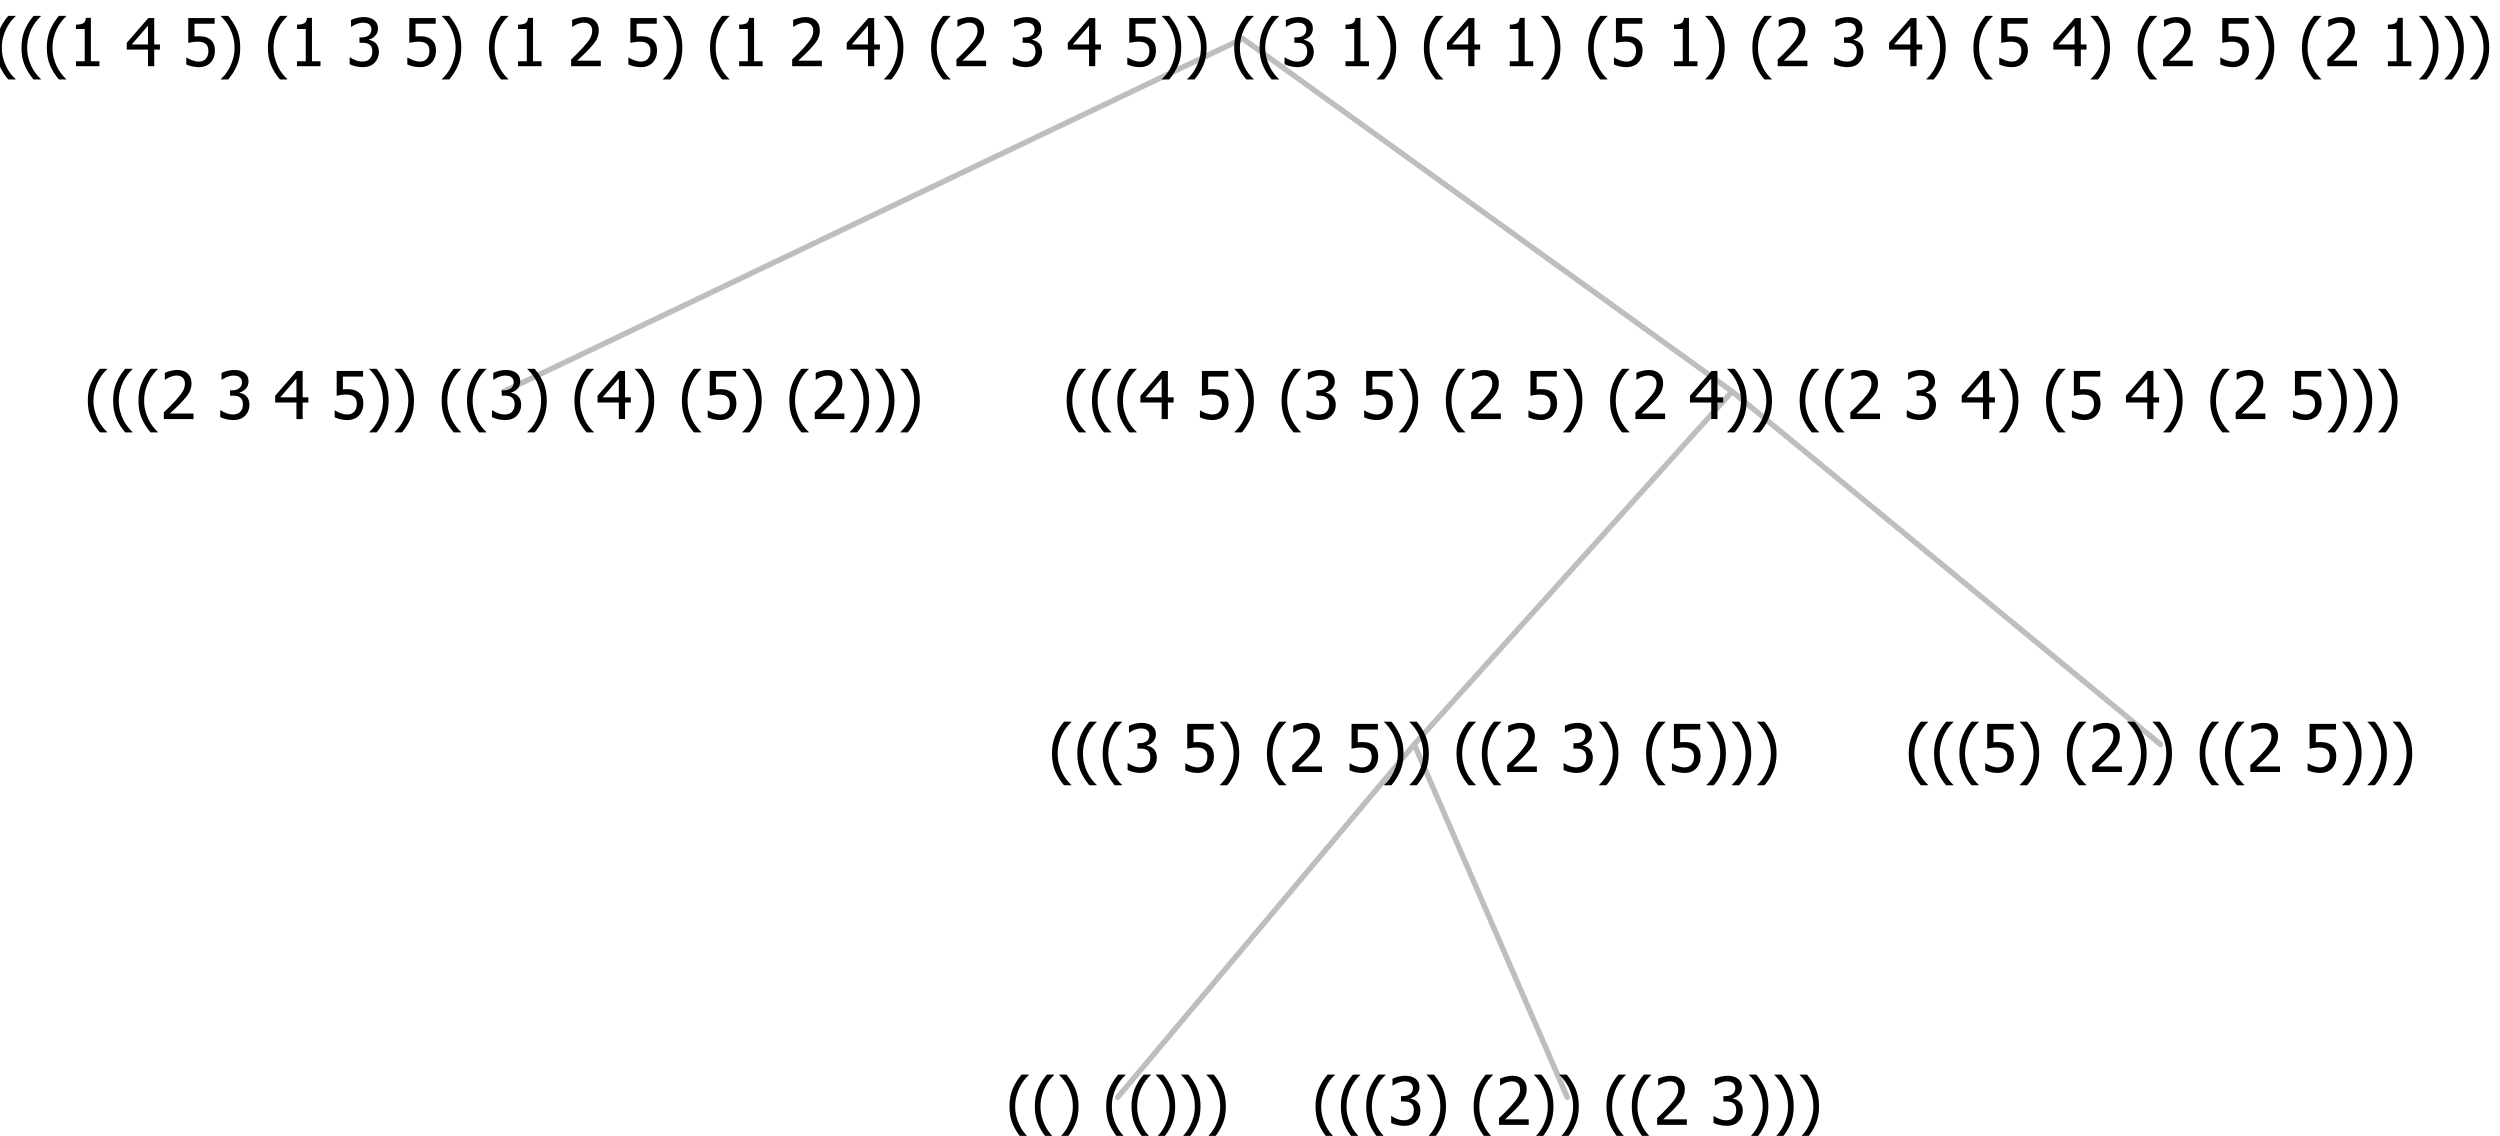 <?xml version="1.0" encoding="UTF-8"?>
<svg xmlns="http://www.w3.org/2000/svg" xmlns:xlink="http://www.w3.org/1999/xlink" width="453.387" height="206" viewBox="0 0 453.387 206" version="1.1">
<defs>
<g>
<symbol overflow="visible" id="glyph0-0">
<path style="stroke:none;" d="M 1.5 0 L 1.5 -9 L 10.5 -9 L 10.5 0 Z M 2.25 -0.75 L 9.75 -0.75 L 9.75 -8.25 L 2.25 -8.25 Z "/>
</symbol>
<symbol overflow="visible" id="glyph0-1">
<path style="stroke:none;" d="M 4.16 2.414 L 2.82 2.414 C 2.133 1.605 1.598 0.75 1.215 -0.152 C 0.824 -1.055 0.633 -2.121 0.633 -3.352 C 0.633 -4.555 0.824 -5.613 1.211 -6.531 C 1.594 -7.445 2.129 -8.309 2.82 -9.117 L 4.16 -9.117 L 4.16 -9.059 C 3.844 -8.773 3.539 -8.441 3.254 -8.07 C 2.965 -7.695 2.699 -7.262 2.453 -6.766 C 2.215 -6.285 2.023 -5.758 1.883 -5.18 C 1.734 -4.602 1.664 -3.992 1.664 -3.352 C 1.664 -2.684 1.734 -2.07 1.879 -1.52 C 2.02 -0.961 2.211 -0.438 2.453 0.062 C 2.684 0.543 2.953 0.977 3.258 1.367 C 3.559 1.754 3.859 2.086 4.16 2.355 Z "/>
</symbol>
<symbol overflow="visible" id="glyph0-2">
<path style="stroke:none;" d="M 6.023 0 L 0.641 0 L 0.641 -1.227 C 1.023 -1.586 1.391 -1.938 1.734 -2.277 C 2.078 -2.609 2.414 -2.961 2.742 -3.328 C 3.406 -4.055 3.859 -4.637 4.102 -5.082 C 4.344 -5.52 4.465 -5.977 4.465 -6.445 C 4.465 -6.688 4.426 -6.898 4.348 -7.082 C 4.27 -7.266 4.164 -7.418 4.039 -7.539 C 3.898 -7.656 3.742 -7.746 3.562 -7.805 C 3.383 -7.859 3.184 -7.887 2.969 -7.891 C 2.762 -7.887 2.551 -7.859 2.34 -7.812 C 2.125 -7.758 1.922 -7.695 1.727 -7.617 C 1.562 -7.547 1.406 -7.465 1.254 -7.375 C 1.098 -7.277 0.973 -7.199 0.883 -7.137 L 0.82 -7.137 L 0.82 -8.379 C 1.062 -8.5 1.398 -8.617 1.828 -8.734 C 2.258 -8.848 2.668 -8.906 3.059 -8.906 C 3.871 -8.906 4.508 -8.688 4.969 -8.258 C 5.43 -7.82 5.66 -7.238 5.66 -6.504 C 5.66 -6.16 5.617 -5.844 5.539 -5.559 C 5.457 -5.266 5.348 -5 5.211 -4.758 C 5.062 -4.5 4.891 -4.246 4.688 -4 C 4.484 -3.746 4.27 -3.5 4.043 -3.266 C 3.676 -2.859 3.266 -2.445 2.816 -2.02 C 2.363 -1.586 2.004 -1.246 1.734 -1 L 6.023 -1 Z "/>
</symbol>
<symbol overflow="visible" id="glyph0-3">
<path style="stroke:none;" d=""/>
</symbol>
<symbol overflow="visible" id="glyph0-4">
<path style="stroke:none;" d="M 2.992 -7.891 C 2.781 -7.887 2.57 -7.863 2.363 -7.816 C 2.148 -7.766 1.941 -7.699 1.742 -7.617 C 1.551 -7.539 1.387 -7.457 1.25 -7.371 C 1.109 -7.285 0.988 -7.203 0.879 -7.133 L 0.809 -7.133 L 0.809 -8.367 C 1.059 -8.5 1.402 -8.621 1.84 -8.738 C 2.277 -8.848 2.691 -8.906 3.086 -8.906 C 3.48 -8.906 3.824 -8.863 4.121 -8.785 C 4.41 -8.699 4.68 -8.578 4.922 -8.414 C 5.18 -8.227 5.371 -8 5.504 -7.734 C 5.633 -7.469 5.699 -7.156 5.703 -6.805 C 5.699 -6.32 5.543 -5.898 5.227 -5.535 C 4.906 -5.172 4.527 -4.941 4.09 -4.844 L 4.09 -4.766 C 4.273 -4.727 4.469 -4.668 4.68 -4.582 C 4.887 -4.496 5.082 -4.367 5.262 -4.203 C 5.441 -4.031 5.586 -3.816 5.699 -3.551 C 5.812 -3.285 5.871 -2.965 5.871 -2.59 C 5.871 -2.195 5.801 -1.832 5.668 -1.504 C 5.531 -1.172 5.344 -0.879 5.098 -0.625 C 4.844 -0.355 4.535 -0.156 4.18 -0.023 C 3.816 0.109 3.41 0.176 2.953 0.18 C 2.516 0.176 2.082 0.125 1.652 0.023 C 1.223 -0.078 0.859 -0.203 0.57 -0.359 L 0.57 -1.594 L 0.648 -1.594 C 0.895 -1.414 1.227 -1.242 1.641 -1.078 C 2.055 -0.914 2.469 -0.832 2.883 -0.832 C 3.121 -0.832 3.359 -0.867 3.602 -0.945 C 3.84 -1.02 4.039 -1.145 4.203 -1.32 C 4.355 -1.488 4.477 -1.68 4.559 -1.887 C 4.637 -2.09 4.676 -2.352 4.68 -2.672 C 4.676 -2.988 4.629 -3.246 4.543 -3.453 C 4.449 -3.652 4.324 -3.812 4.16 -3.93 C 3.996 -4.047 3.801 -4.129 3.578 -4.176 C 3.352 -4.219 3.109 -4.242 2.848 -4.242 L 2.352 -4.242 L 2.352 -5.215 L 2.734 -5.215 C 3.262 -5.215 3.691 -5.34 4.02 -5.59 C 4.348 -5.84 4.512 -6.203 4.516 -6.68 C 4.512 -6.898 4.469 -7.086 4.387 -7.246 C 4.297 -7.402 4.188 -7.527 4.062 -7.625 C 3.906 -7.719 3.742 -7.789 3.566 -7.832 C 3.383 -7.867 3.191 -7.887 2.992 -7.891 Z "/>
</symbol>
<symbol overflow="visible" id="glyph0-5">
<path style="stroke:none;" d="M 6.25 -3 L 5.215 -3 L 5.215 0 L 4.09 0 L 4.09 -3 L 0.234 -3 L 0.234 -4.23 L 4.137 -8.727 L 5.215 -8.727 L 5.215 -3.938 L 6.25 -3.938 Z M 4.09 -3.938 L 4.09 -7.348 L 1.148 -3.938 Z "/>
</symbol>
<symbol overflow="visible" id="glyph0-6">
<path style="stroke:none;" d="M 5.922 -2.777 C 5.918 -2.355 5.852 -1.965 5.719 -1.605 C 5.586 -1.246 5.398 -0.934 5.156 -0.672 C 4.91 -0.402 4.602 -0.195 4.238 -0.047 C 3.871 0.102 3.465 0.176 3.012 0.18 C 2.59 0.176 2.176 0.129 1.777 0.043 C 1.371 -0.051 1.023 -0.168 0.727 -0.316 L 0.727 -1.555 L 0.809 -1.555 C 0.898 -1.484 1.027 -1.41 1.195 -1.328 C 1.359 -1.242 1.543 -1.164 1.75 -1.09 C 1.98 -1.008 2.191 -0.941 2.383 -0.898 C 2.574 -0.852 2.789 -0.832 3.031 -0.832 C 3.262 -0.832 3.492 -0.871 3.715 -0.957 C 3.934 -1.039 4.125 -1.176 4.289 -1.367 C 4.434 -1.535 4.543 -1.738 4.621 -1.969 C 4.695 -2.195 4.734 -2.465 4.734 -2.781 C 4.734 -3.09 4.691 -3.344 4.609 -3.543 C 4.523 -3.742 4.402 -3.906 4.242 -4.039 C 4.074 -4.18 3.867 -4.285 3.625 -4.348 C 3.379 -4.41 3.105 -4.441 2.805 -4.441 C 2.488 -4.441 2.172 -4.414 1.852 -4.367 C 1.531 -4.316 1.273 -4.273 1.086 -4.23 L 1.086 -8.727 L 5.871 -8.727 L 5.871 -7.699 L 2.215 -7.699 L 2.215 -5.379 C 2.355 -5.395 2.492 -5.406 2.629 -5.414 C 2.766 -5.422 2.891 -5.426 3.008 -5.426 C 3.445 -5.426 3.824 -5.387 4.137 -5.312 C 4.445 -5.238 4.742 -5.094 5.027 -4.883 C 5.316 -4.66 5.535 -4.387 5.691 -4.062 C 5.84 -3.73 5.918 -3.305 5.922 -2.777 Z "/>
</symbol>
<symbol overflow="visible" id="glyph0-7">
<path style="stroke:none;" d="M 3.961 -3.352 C 3.961 -2.141 3.766 -1.078 3.379 -0.168 C 2.992 0.746 2.457 1.605 1.773 2.414 L 0.434 2.414 L 0.434 2.355 C 0.73 2.086 1.031 1.754 1.34 1.363 C 1.641 0.969 1.906 0.535 2.141 0.062 C 2.375 -0.441 2.566 -0.969 2.715 -1.531 C 2.855 -2.09 2.93 -2.699 2.93 -3.352 C 2.93 -3.996 2.855 -4.605 2.711 -5.18 C 2.566 -5.75 2.375 -6.277 2.141 -6.766 C 1.898 -7.246 1.629 -7.684 1.328 -8.074 C 1.027 -8.461 0.73 -8.789 0.434 -9.059 L 0.434 -9.117 L 1.773 -9.117 C 2.453 -8.309 2.988 -7.449 3.379 -6.539 C 3.766 -5.625 3.961 -4.562 3.961 -3.352 Z "/>
</symbol>
<symbol overflow="visible" id="glyph0-8">
<path style="stroke:none;" d="M 5.578 0 L 1.324 0 L 1.324 -0.891 L 2.906 -0.891 L 2.906 -6.738 L 1.324 -6.738 L 1.324 -7.535 C 1.918 -7.535 2.355 -7.617 2.645 -7.789 C 2.926 -7.957 3.086 -8.281 3.125 -8.754 L 4.031 -8.754 L 4.031 -0.891 L 5.578 -0.891 Z "/>
</symbol>
</g>
</defs>
<g id="surface2415434">
<path style="fill:none;stroke-width:1;stroke-linecap:round;stroke-linejoin:round;stroke:rgb(74.51%,74.51%,74.51%);stroke-opacity:1;stroke-miterlimit:10;" d="M 225.363 7 L 314.125 71 "/>
<path style="fill:none;stroke-width:1;stroke-linecap:round;stroke-linejoin:round;stroke:rgb(74.51%,74.51%,74.51%);stroke-opacity:1;stroke-miterlimit:10;" d="M 225.363 7 L 91.367 71 "/>
<g style="fill:rgb(0%,0%,0%);fill-opacity:1;">
  <use xlink:href="#glyph0-1" x="15.289" y="76"/>
  <use xlink:href="#glyph0-1" x="19.883" y="76"/>
  <use xlink:href="#glyph0-1" x="24.477" y="76"/>
  <use xlink:href="#glyph0-2" x="29.07" y="76"/>
  <use xlink:href="#glyph0-3" x="35.621" y="76"/>
  <use xlink:href="#glyph0-4" x="39.371" y="76"/>
  <use xlink:href="#glyph0-3" x="45.922" y="76"/>
  <use xlink:href="#glyph0-5" x="49.672" y="76"/>
  <use xlink:href="#glyph0-3" x="56.223" y="76"/>
  <use xlink:href="#glyph0-6" x="59.973" y="76"/>
  <use xlink:href="#glyph0-7" x="66.523" y="76"/>
  <use xlink:href="#glyph0-7" x="71.117" y="76"/>
  <use xlink:href="#glyph0-3" x="75.711" y="76"/>
  <use xlink:href="#glyph0-1" x="79.461" y="76"/>
  <use xlink:href="#glyph0-1" x="84.055" y="76"/>
  <use xlink:href="#glyph0-4" x="88.648" y="76"/>
  <use xlink:href="#glyph0-7" x="95.199" y="76"/>
  <use xlink:href="#glyph0-3" x="99.793" y="76"/>
  <use xlink:href="#glyph0-1" x="103.543" y="76"/>
  <use xlink:href="#glyph0-5" x="108.137" y="76"/>
  <use xlink:href="#glyph0-7" x="114.688" y="76"/>
  <use xlink:href="#glyph0-3" x="119.281" y="76"/>
  <use xlink:href="#glyph0-1" x="123.031" y="76"/>
  <use xlink:href="#glyph0-6" x="127.625" y="76"/>
  <use xlink:href="#glyph0-7" x="134.176" y="76"/>
  <use xlink:href="#glyph0-3" x="138.77" y="76"/>
  <use xlink:href="#glyph0-1" x="142.52" y="76"/>
  <use xlink:href="#glyph0-2" x="147.113" y="76"/>
  <use xlink:href="#glyph0-7" x="153.664" y="76"/>
  <use xlink:href="#glyph0-7" x="158.258" y="76"/>
  <use xlink:href="#glyph0-7" x="162.852" y="76"/>
</g>
<path style="fill:none;stroke-width:1;stroke-linecap:round;stroke-linejoin:round;stroke:rgb(74.51%,74.51%,74.51%);stroke-opacity:1;stroke-miterlimit:10;" d="M 314.125 71 L 391.812 135 "/>
<path style="fill:none;stroke-width:1;stroke-linecap:round;stroke-linejoin:round;stroke:rgb(74.51%,74.51%,74.51%);stroke-opacity:1;stroke-miterlimit:10;" d="M 314.125 71 L 256.484 135 "/>
<path style="fill:none;stroke-width:1;stroke-linecap:round;stroke-linejoin:round;stroke:rgb(74.51%,74.51%,74.51%);stroke-opacity:1;stroke-miterlimit:10;" d="M 256.484 135 L 284.234 199 "/>
<path style="fill:none;stroke-width:1;stroke-linecap:round;stroke-linejoin:round;stroke:rgb(74.51%,74.51%,74.51%);stroke-opacity:1;stroke-miterlimit:10;" d="M 256.484 135 L 202.695 199 "/>
<g style="fill:rgb(0%,0%,0%);fill-opacity:1;">
  <use xlink:href="#glyph0-1" x="182.445" y="204"/>
  <use xlink:href="#glyph0-1" x="187.039" y="204"/>
  <use xlink:href="#glyph0-7" x="191.633" y="204"/>
  <use xlink:href="#glyph0-3" x="196.227" y="204"/>
  <use xlink:href="#glyph0-1" x="199.977" y="204"/>
  <use xlink:href="#glyph0-1" x="204.57" y="204"/>
  <use xlink:href="#glyph0-7" x="209.164" y="204"/>
  <use xlink:href="#glyph0-7" x="213.758" y="204"/>
  <use xlink:href="#glyph0-7" x="218.352" y="204"/>
</g>
<g style="fill:rgb(0%,0%,0%);fill-opacity:1;">
  <use xlink:href="#glyph0-1" x="237.945" y="204"/>
  <use xlink:href="#glyph0-1" x="242.539" y="204"/>
  <use xlink:href="#glyph0-1" x="247.133" y="204"/>
  <use xlink:href="#glyph0-4" x="251.727" y="204"/>
  <use xlink:href="#glyph0-7" x="258.277" y="204"/>
  <use xlink:href="#glyph0-3" x="262.871" y="204"/>
  <use xlink:href="#glyph0-1" x="266.621" y="204"/>
  <use xlink:href="#glyph0-2" x="271.215" y="204"/>
  <use xlink:href="#glyph0-7" x="277.766" y="204"/>
  <use xlink:href="#glyph0-7" x="282.359" y="204"/>
  <use xlink:href="#glyph0-3" x="286.953" y="204"/>
  <use xlink:href="#glyph0-1" x="290.703" y="204"/>
  <use xlink:href="#glyph0-1" x="295.297" y="204"/>
  <use xlink:href="#glyph0-2" x="299.891" y="204"/>
  <use xlink:href="#glyph0-3" x="306.441" y="204"/>
  <use xlink:href="#glyph0-4" x="310.191" y="204"/>
  <use xlink:href="#glyph0-7" x="316.742" y="204"/>
  <use xlink:href="#glyph0-7" x="321.336" y="204"/>
  <use xlink:href="#glyph0-7" x="325.93" y="204"/>
</g>
<g style="fill:rgb(0%,0%,0%);fill-opacity:1;">
  <use xlink:href="#glyph0-1" x="190.148" y="140"/>
  <use xlink:href="#glyph0-1" x="194.742" y="140"/>
  <use xlink:href="#glyph0-1" x="199.336" y="140"/>
  <use xlink:href="#glyph0-4" x="203.93" y="140"/>
  <use xlink:href="#glyph0-3" x="210.48" y="140"/>
  <use xlink:href="#glyph0-6" x="214.23" y="140"/>
  <use xlink:href="#glyph0-7" x="220.781" y="140"/>
  <use xlink:href="#glyph0-3" x="225.375" y="140"/>
  <use xlink:href="#glyph0-1" x="229.125" y="140"/>
  <use xlink:href="#glyph0-2" x="233.719" y="140"/>
  <use xlink:href="#glyph0-3" x="240.27" y="140"/>
  <use xlink:href="#glyph0-6" x="244.02" y="140"/>
  <use xlink:href="#glyph0-7" x="250.57" y="140"/>
  <use xlink:href="#glyph0-7" x="255.164" y="140"/>
  <use xlink:href="#glyph0-3" x="259.758" y="140"/>
  <use xlink:href="#glyph0-1" x="263.508" y="140"/>
  <use xlink:href="#glyph0-1" x="268.102" y="140"/>
  <use xlink:href="#glyph0-2" x="272.695" y="140"/>
  <use xlink:href="#glyph0-3" x="279.246" y="140"/>
  <use xlink:href="#glyph0-4" x="282.996" y="140"/>
  <use xlink:href="#glyph0-7" x="289.547" y="140"/>
  <use xlink:href="#glyph0-3" x="294.141" y="140"/>
  <use xlink:href="#glyph0-1" x="297.891" y="140"/>
  <use xlink:href="#glyph0-6" x="302.484" y="140"/>
  <use xlink:href="#glyph0-7" x="309.035" y="140"/>
  <use xlink:href="#glyph0-7" x="313.629" y="140"/>
  <use xlink:href="#glyph0-7" x="318.223" y="140"/>
</g>
<g style="fill:rgb(0%,0%,0%);fill-opacity:1;">
  <use xlink:href="#glyph0-1" x="345.523" y="140"/>
  <use xlink:href="#glyph0-1" x="350.117" y="140"/>
  <use xlink:href="#glyph0-1" x="354.711" y="140"/>
  <use xlink:href="#glyph0-6" x="359.305" y="140"/>
  <use xlink:href="#glyph0-7" x="365.855" y="140"/>
  <use xlink:href="#glyph0-3" x="370.449" y="140"/>
  <use xlink:href="#glyph0-1" x="374.199" y="140"/>
  <use xlink:href="#glyph0-2" x="378.793" y="140"/>
  <use xlink:href="#glyph0-7" x="385.344" y="140"/>
  <use xlink:href="#glyph0-7" x="389.938" y="140"/>
  <use xlink:href="#glyph0-3" x="394.531" y="140"/>
  <use xlink:href="#glyph0-1" x="398.281" y="140"/>
  <use xlink:href="#glyph0-1" x="402.875" y="140"/>
  <use xlink:href="#glyph0-2" x="407.469" y="140"/>
  <use xlink:href="#glyph0-3" x="414.02" y="140"/>
  <use xlink:href="#glyph0-6" x="417.77" y="140"/>
  <use xlink:href="#glyph0-7" x="424.32" y="140"/>
  <use xlink:href="#glyph0-7" x="428.914" y="140"/>
  <use xlink:href="#glyph0-7" x="433.508" y="140"/>
</g>
<g style="fill:rgb(0%,0%,0%);fill-opacity:1;">
  <use xlink:href="#glyph0-1" x="192.805" y="76"/>
  <use xlink:href="#glyph0-1" x="197.398" y="76"/>
  <use xlink:href="#glyph0-1" x="201.992" y="76"/>
  <use xlink:href="#glyph0-5" x="206.586" y="76"/>
  <use xlink:href="#glyph0-3" x="213.137" y="76"/>
  <use xlink:href="#glyph0-6" x="216.887" y="76"/>
  <use xlink:href="#glyph0-7" x="223.438" y="76"/>
  <use xlink:href="#glyph0-3" x="228.031" y="76"/>
  <use xlink:href="#glyph0-1" x="231.781" y="76"/>
  <use xlink:href="#glyph0-4" x="236.375" y="76"/>
  <use xlink:href="#glyph0-3" x="242.926" y="76"/>
  <use xlink:href="#glyph0-6" x="246.676" y="76"/>
  <use xlink:href="#glyph0-7" x="253.227" y="76"/>
  <use xlink:href="#glyph0-3" x="257.82" y="76"/>
  <use xlink:href="#glyph0-1" x="261.57" y="76"/>
  <use xlink:href="#glyph0-2" x="266.164" y="76"/>
  <use xlink:href="#glyph0-3" x="272.715" y="76"/>
  <use xlink:href="#glyph0-6" x="276.465" y="76"/>
  <use xlink:href="#glyph0-7" x="283.016" y="76"/>
  <use xlink:href="#glyph0-3" x="287.609" y="76"/>
  <use xlink:href="#glyph0-1" x="291.359" y="76"/>
  <use xlink:href="#glyph0-2" x="295.953" y="76"/>
  <use xlink:href="#glyph0-3" x="302.504" y="76"/>
  <use xlink:href="#glyph0-5" x="306.254" y="76"/>
  <use xlink:href="#glyph0-7" x="312.805" y="76"/>
  <use xlink:href="#glyph0-7" x="317.398" y="76"/>
  <use xlink:href="#glyph0-3" x="321.992" y="76"/>
  <use xlink:href="#glyph0-1" x="325.742" y="76"/>
  <use xlink:href="#glyph0-1" x="330.336" y="76"/>
  <use xlink:href="#glyph0-2" x="334.93" y="76"/>
  <use xlink:href="#glyph0-3" x="341.48" y="76"/>
  <use xlink:href="#glyph0-4" x="345.23" y="76"/>
  <use xlink:href="#glyph0-3" x="351.781" y="76"/>
  <use xlink:href="#glyph0-5" x="355.531" y="76"/>
  <use xlink:href="#glyph0-7" x="362.082" y="76"/>
  <use xlink:href="#glyph0-3" x="366.676" y="76"/>
  <use xlink:href="#glyph0-1" x="370.426" y="76"/>
  <use xlink:href="#glyph0-6" x="375.02" y="76"/>
  <use xlink:href="#glyph0-3" x="381.57" y="76"/>
  <use xlink:href="#glyph0-5" x="385.32" y="76"/>
  <use xlink:href="#glyph0-7" x="391.871" y="76"/>
  <use xlink:href="#glyph0-3" x="396.465" y="76"/>
  <use xlink:href="#glyph0-1" x="400.215" y="76"/>
  <use xlink:href="#glyph0-2" x="404.809" y="76"/>
  <use xlink:href="#glyph0-3" x="411.359" y="76"/>
  <use xlink:href="#glyph0-6" x="415.109" y="76"/>
  <use xlink:href="#glyph0-7" x="421.66" y="76"/>
  <use xlink:href="#glyph0-7" x="426.254" y="76"/>
  <use xlink:href="#glyph0-7" x="430.848" y="76"/>
</g>
<g style="fill:rgb(0%,0%,0%);fill-opacity:1;">
  <use xlink:href="#glyph0-1" x="-1.328" y="12"/>
  <use xlink:href="#glyph0-1" x="3.266" y="12"/>
  <use xlink:href="#glyph0-1" x="7.859" y="12"/>
  <use xlink:href="#glyph0-8" x="12.453" y="12"/>
  <use xlink:href="#glyph0-3" x="19.004" y="12"/>
  <use xlink:href="#glyph0-5" x="22.754" y="12"/>
  <use xlink:href="#glyph0-3" x="29.305" y="12"/>
  <use xlink:href="#glyph0-6" x="33.055" y="12"/>
  <use xlink:href="#glyph0-7" x="39.605" y="12"/>
  <use xlink:href="#glyph0-3" x="44.199" y="12"/>
  <use xlink:href="#glyph0-1" x="47.949" y="12"/>
  <use xlink:href="#glyph0-8" x="52.543" y="12"/>
  <use xlink:href="#glyph0-3" x="59.094" y="12"/>
  <use xlink:href="#glyph0-4" x="62.844" y="12"/>
  <use xlink:href="#glyph0-3" x="69.395" y="12"/>
  <use xlink:href="#glyph0-6" x="73.145" y="12"/>
  <use xlink:href="#glyph0-7" x="79.695" y="12"/>
  <use xlink:href="#glyph0-3" x="84.289" y="12"/>
  <use xlink:href="#glyph0-1" x="88.039" y="12"/>
  <use xlink:href="#glyph0-8" x="92.633" y="12"/>
  <use xlink:href="#glyph0-3" x="99.184" y="12"/>
  <use xlink:href="#glyph0-2" x="102.934" y="12"/>
  <use xlink:href="#glyph0-3" x="109.484" y="12"/>
  <use xlink:href="#glyph0-6" x="113.234" y="12"/>
  <use xlink:href="#glyph0-7" x="119.785" y="12"/>
  <use xlink:href="#glyph0-3" x="124.379" y="12"/>
  <use xlink:href="#glyph0-1" x="128.129" y="12"/>
  <use xlink:href="#glyph0-8" x="132.723" y="12"/>
  <use xlink:href="#glyph0-3" x="139.273" y="12"/>
  <use xlink:href="#glyph0-2" x="143.023" y="12"/>
  <use xlink:href="#glyph0-3" x="149.574" y="12"/>
  <use xlink:href="#glyph0-5" x="153.324" y="12"/>
  <use xlink:href="#glyph0-7" x="159.875" y="12"/>
  <use xlink:href="#glyph0-3" x="164.469" y="12"/>
  <use xlink:href="#glyph0-1" x="168.219" y="12"/>
  <use xlink:href="#glyph0-2" x="172.812" y="12"/>
  <use xlink:href="#glyph0-3" x="179.363" y="12"/>
  <use xlink:href="#glyph0-4" x="183.113" y="12"/>
  <use xlink:href="#glyph0-3" x="189.664" y="12"/>
  <use xlink:href="#glyph0-5" x="193.414" y="12"/>
  <use xlink:href="#glyph0-3" x="199.965" y="12"/>
  <use xlink:href="#glyph0-6" x="203.715" y="12"/>
  <use xlink:href="#glyph0-7" x="210.266" y="12"/>
  <use xlink:href="#glyph0-7" x="214.859" y="12"/>
  <use xlink:href="#glyph0-3" x="219.453" y="12"/>
  <use xlink:href="#glyph0-1" x="223.203" y="12"/>
  <use xlink:href="#glyph0-1" x="227.797" y="12"/>
  <use xlink:href="#glyph0-4" x="232.391" y="12"/>
  <use xlink:href="#glyph0-3" x="238.941" y="12"/>
  <use xlink:href="#glyph0-8" x="242.691" y="12"/>
  <use xlink:href="#glyph0-7" x="249.242" y="12"/>
  <use xlink:href="#glyph0-3" x="253.836" y="12"/>
  <use xlink:href="#glyph0-1" x="257.586" y="12"/>
  <use xlink:href="#glyph0-5" x="262.18" y="12"/>
  <use xlink:href="#glyph0-3" x="268.73" y="12"/>
  <use xlink:href="#glyph0-8" x="272.48" y="12"/>
  <use xlink:href="#glyph0-7" x="279.031" y="12"/>
  <use xlink:href="#glyph0-3" x="283.625" y="12"/>
  <use xlink:href="#glyph0-1" x="287.375" y="12"/>
  <use xlink:href="#glyph0-6" x="291.969" y="12"/>
  <use xlink:href="#glyph0-3" x="298.52" y="12"/>
  <use xlink:href="#glyph0-8" x="302.27" y="12"/>
  <use xlink:href="#glyph0-7" x="308.82" y="12"/>
  <use xlink:href="#glyph0-3" x="313.414" y="12"/>
  <use xlink:href="#glyph0-1" x="317.164" y="12"/>
  <use xlink:href="#glyph0-2" x="321.758" y="12"/>
  <use xlink:href="#glyph0-3" x="328.309" y="12"/>
  <use xlink:href="#glyph0-4" x="332.059" y="12"/>
  <use xlink:href="#glyph0-3" x="338.609" y="12"/>
  <use xlink:href="#glyph0-5" x="342.359" y="12"/>
  <use xlink:href="#glyph0-7" x="348.91" y="12"/>
  <use xlink:href="#glyph0-3" x="353.504" y="12"/>
  <use xlink:href="#glyph0-1" x="357.254" y="12"/>
  <use xlink:href="#glyph0-6" x="361.848" y="12"/>
  <use xlink:href="#glyph0-3" x="368.398" y="12"/>
  <use xlink:href="#glyph0-5" x="372.148" y="12"/>
  <use xlink:href="#glyph0-7" x="378.699" y="12"/>
  <use xlink:href="#glyph0-3" x="383.293" y="12"/>
  <use xlink:href="#glyph0-1" x="387.043" y="12"/>
  <use xlink:href="#glyph0-2" x="391.637" y="12"/>
  <use xlink:href="#glyph0-3" x="398.188" y="12"/>
  <use xlink:href="#glyph0-6" x="401.938" y="12"/>
  <use xlink:href="#glyph0-7" x="408.488" y="12"/>
  <use xlink:href="#glyph0-3" x="413.082" y="12"/>
  <use xlink:href="#glyph0-1" x="416.832" y="12"/>
  <use xlink:href="#glyph0-2" x="421.426" y="12"/>
  <use xlink:href="#glyph0-3" x="427.977" y="12"/>
  <use xlink:href="#glyph0-8" x="431.727" y="12"/>
  <use xlink:href="#glyph0-7" x="438.277" y="12"/>
  <use xlink:href="#glyph0-7" x="442.871" y="12"/>
  <use xlink:href="#glyph0-7" x="447.465" y="12"/>
</g>
</g>
</svg>
